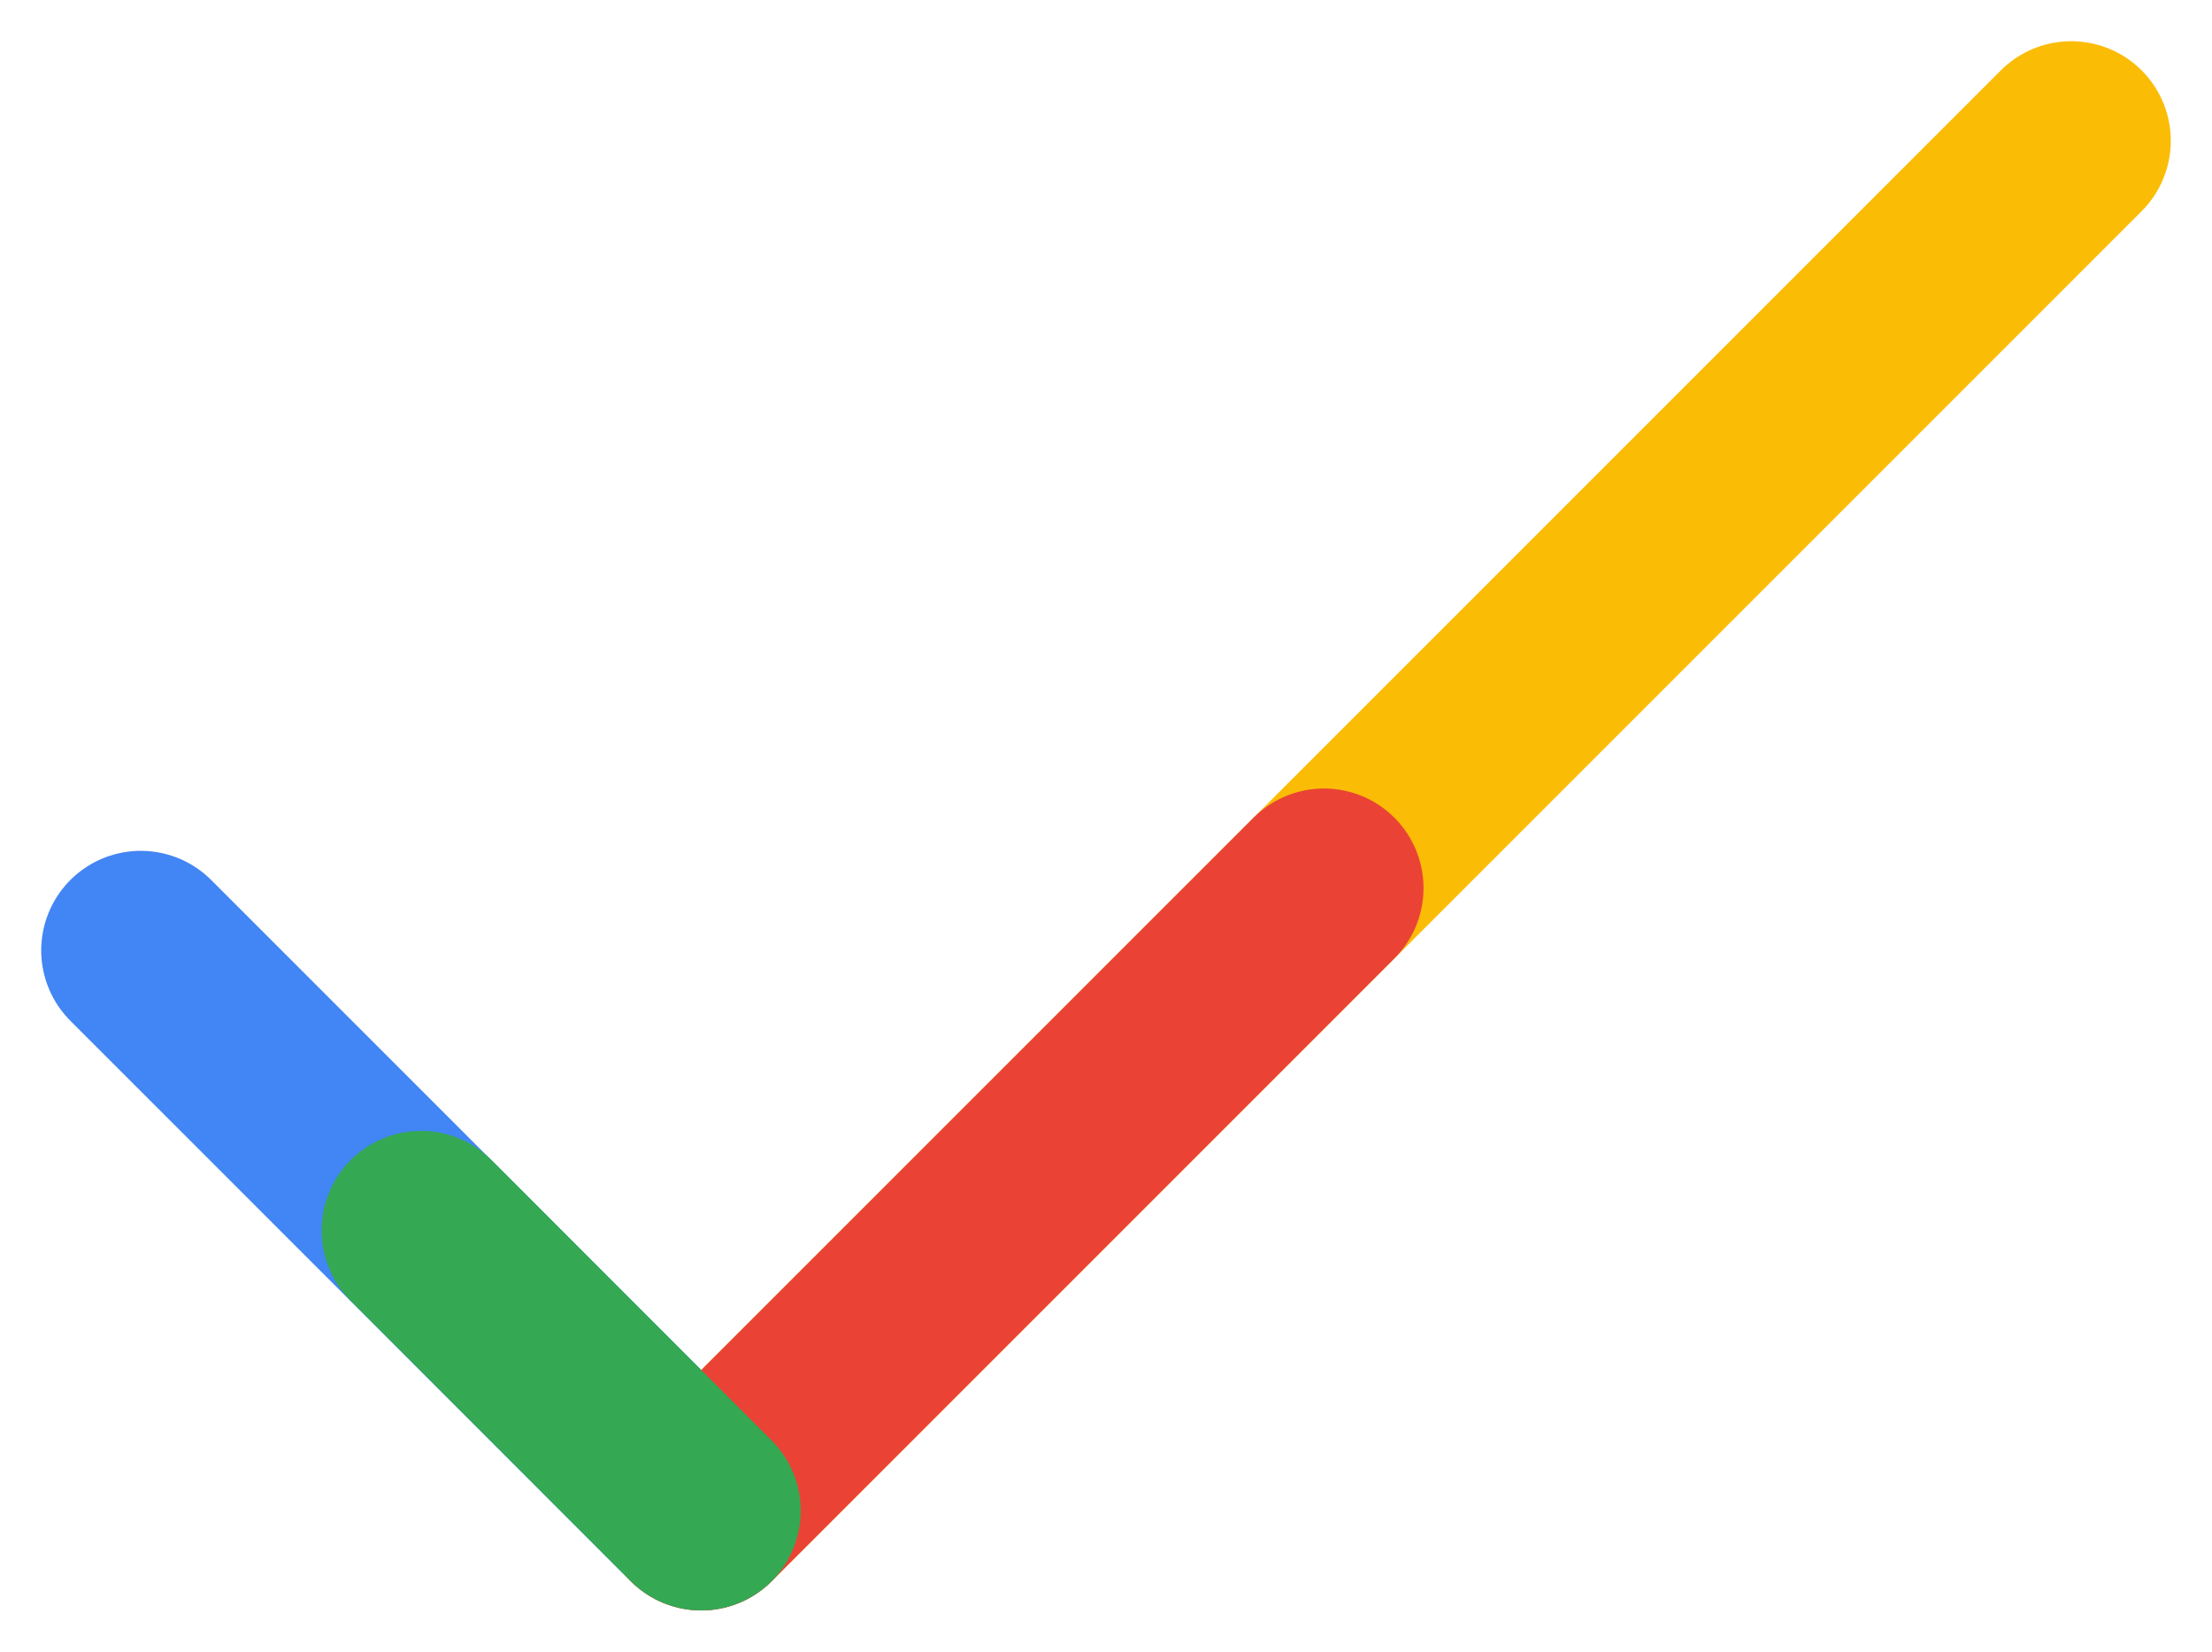 <svg xmlns="http://www.w3.org/2000/svg" width="22.219" height="16.59" viewBox="0 0 22.219 16.59">
  <g id="Group_23" data-name="Group 23" transform="translate(-1013.086 -819.086)">
    <line id="Line_26" data-name="Line 26" x2="5.63" y2="5.63" transform="translate(1014.5 828.632)" fill="none" stroke="#4285f4" stroke-linecap="round" stroke-width="2"/>
    <line id="Line_27" data-name="Line 27" y1="13.761" x2="13.761" transform="translate(1020.13 820.5)" fill="none" stroke="#fbbc05" stroke-linecap="round" stroke-width="2"/>
    <line id="Line_28" data-name="Line 28" y1="6.255" x2="6.255" transform="translate(1020.13 828.006)" fill="none" stroke="#ea4335" stroke-linecap="round" stroke-width="2"/>
    <line id="Line_29" data-name="Line 29" x2="2.813" y2="2.816" transform="translate(1017.316 831.445)" fill="none" stroke="#34a853" stroke-linecap="round" stroke-width="2"/>
  </g>
</svg>
